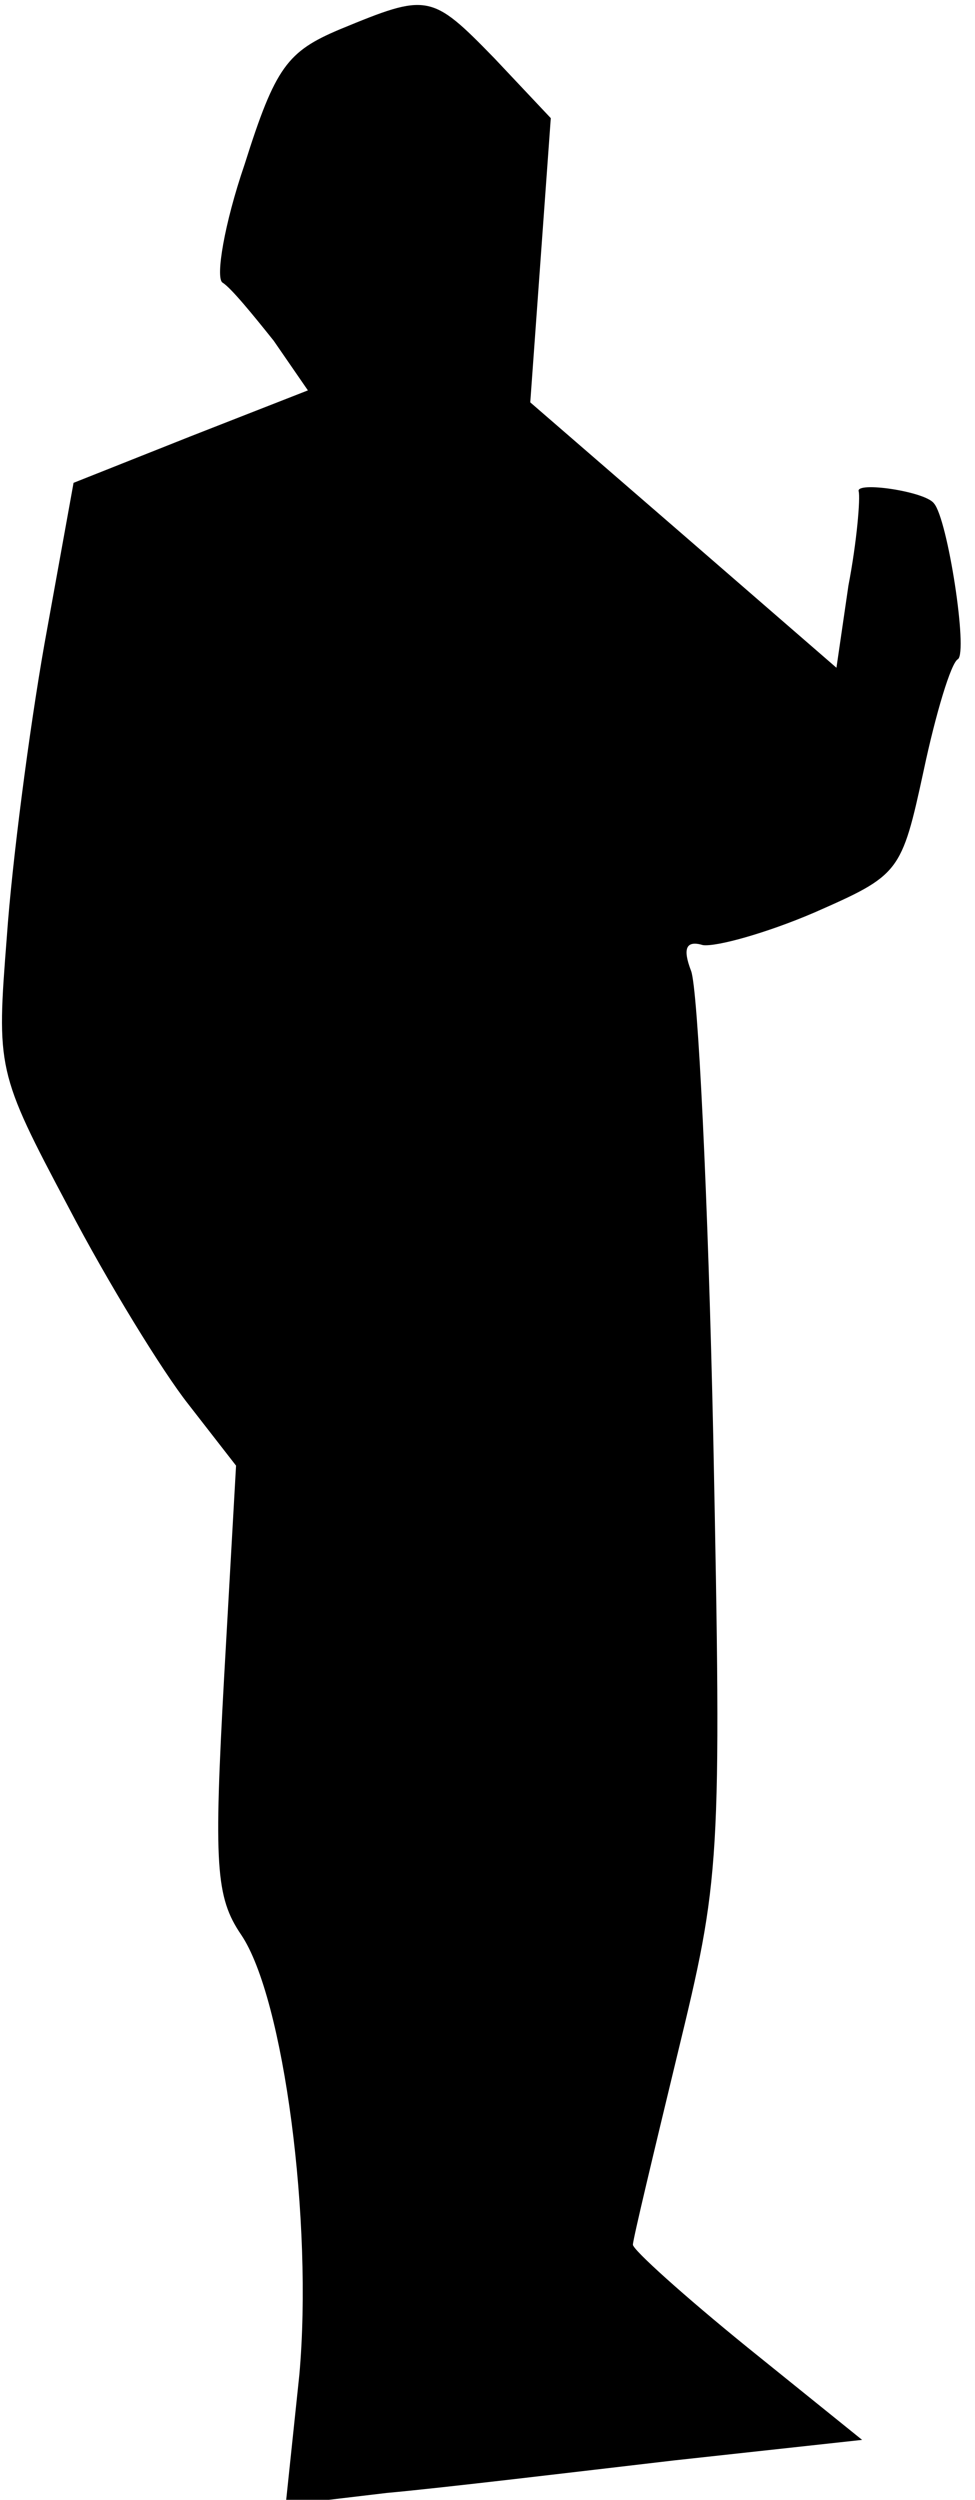 <?xml version="1.0" standalone="no"?>
<!DOCTYPE svg PUBLIC "-//W3C//DTD SVG 20010904//EN"
 "http://www.w3.org/TR/2001/REC-SVG-20010904/DTD/svg10.dtd">
<svg version="1.0" xmlns="http://www.w3.org/2000/svg"
 width="57pt" height="146pt" viewBox="0 0 57 146"
 preserveAspectRatio="xMidYMid meet">
<g transform="translate(0,146) scale(0.1,-0.1)"
fill="#000000" stroke="none">
<path fill="#000000" stroke="none" d="M199 1443 c-31 -13 -38 -22 -56 -79
-12 -35 -17 -66 -13 -69 5 -3 18 -19 30 -34 l20 -29 -69 -27 -68 -27 -17 -94
c-9 -51 -19 -128 -22 -171 -6 -77 -6 -79 36 -158 23 -44 55 -96 70 -115 l28
-36 -7 -124 c-6 -109 -5 -128 10 -150 25 -37 42 -168 34 -257 l-8 -76 59 7
c33 3 108 12 168 19 l110 12 -67 54 c-37 30 -67 57 -67 60 0 3 12 53 26 111
25 103 26 110 21 360 -3 140 -9 263 -13 273 -5 13 -3 18 7 15 8 -1 37 7 65 19
50 22 51 23 64 83 7 33 16 63 20 65 6 4 -6 82 -14 91 -5 7 -46 13 -44 7 1 -4
-1 -29 -6 -55 l-7 -48 -90 78 -89 77 6 83 6 83 -33 35 c-37 38 -39 38 -90 17z"/>
</g>
</svg>
